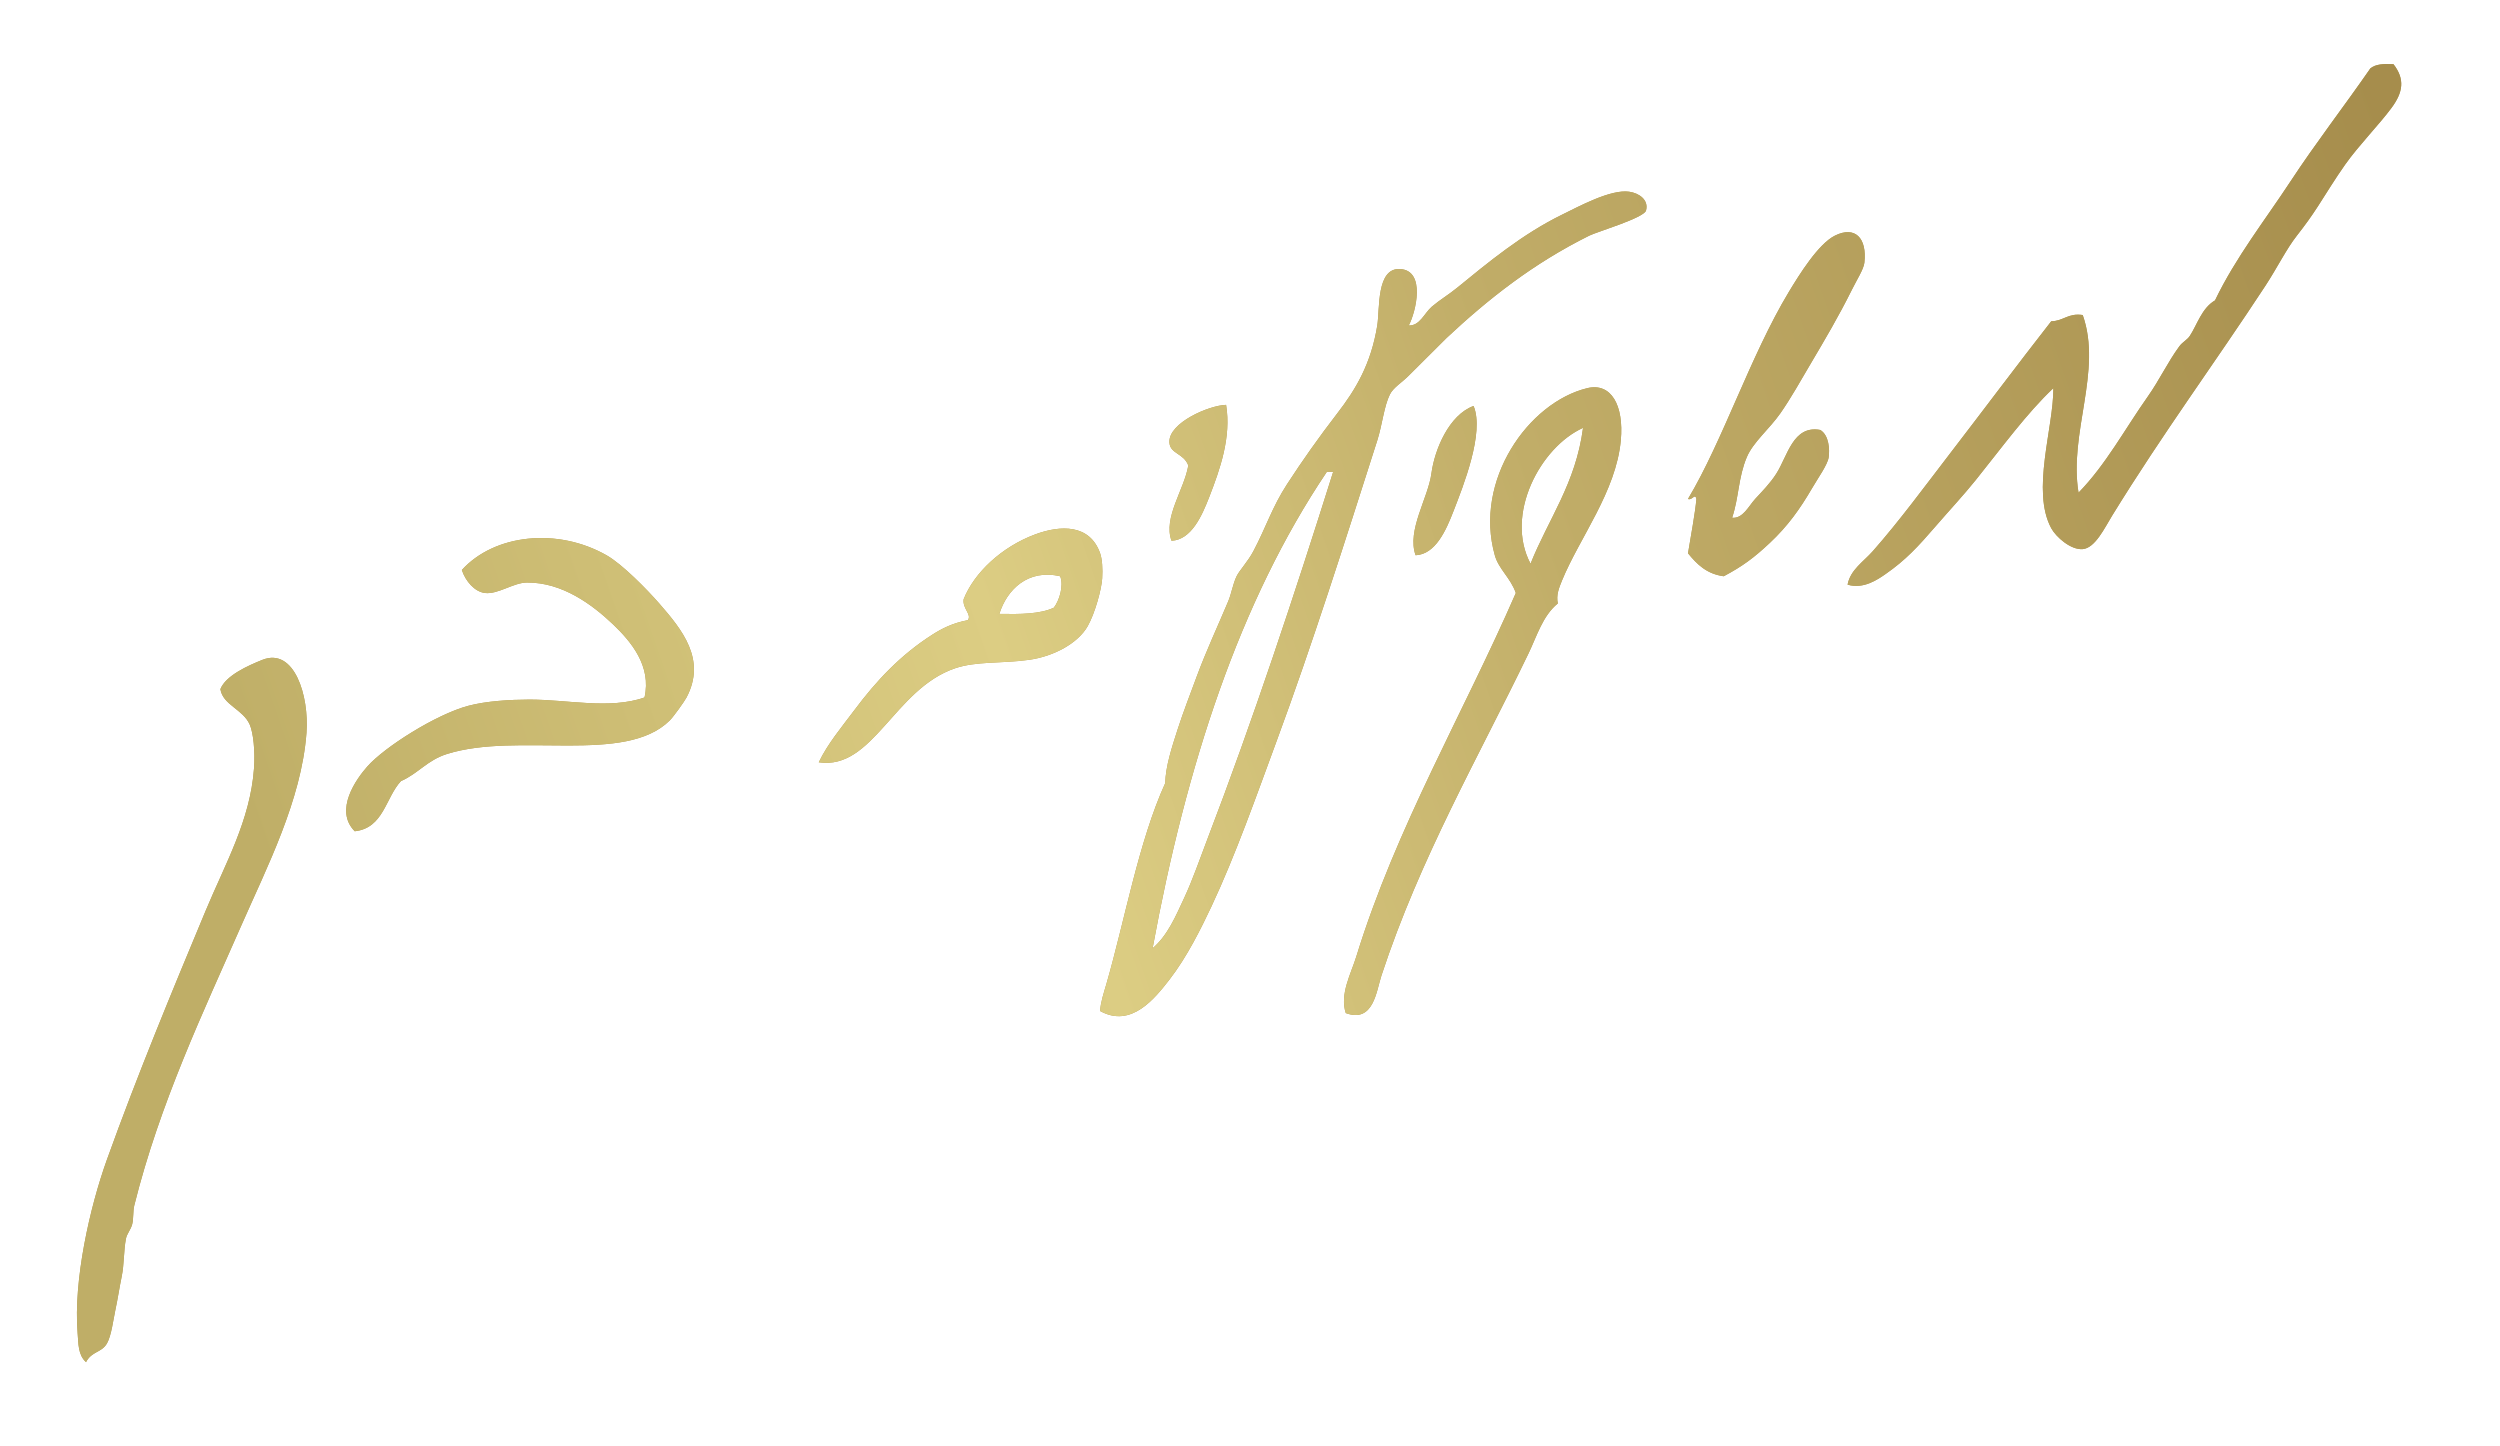 <svg 
 xmlns="http://www.w3.org/2000/svg"
 xmlns:xlink="http://www.w3.org/1999/xlink"
 width="121px" height="70px">
<defs>
<filter filterUnits="userSpaceOnUse" id="Filter_0" x="0px" y="0px" width="121px" height="70px"  >
    <feOffset in="SourceAlpha" dx="0" dy="0" />
    <feGaussianBlur result="blurOut" stdDeviation="2" />
    <feFlood flood-color="rgb(0, 0, 0)" result="floodOut" />
    <feComposite operator="atop" in="floodOut" in2="blurOut" />
    <feComponentTransfer><feFuncA type="linear" slope="0.13"/></feComponentTransfer>
    <feMerge>
    <feMergeNode/>
    <feMergeNode in="SourceGraphic"/>
  </feMerge>
</filter>
<linearGradient id="PSgrad_0" x1="0%" x2="98.163%" y1="19.081%" y2="0%">
  <stop offset="0%" stop-color="rgb(191,174,103)" stop-opacity="1" />
  <stop offset="18%" stop-color="rgb(206,190,117)" stop-opacity="1" />
  <stop offset="34%" stop-color="rgb(220,205,131)" stop-opacity="1" />
  <stop offset="59%" stop-color="rgb(193,173,104)" stop-opacity="1" />
  <stop offset="100%" stop-color="rgb(166,141,76)" stop-opacity="1" />
</linearGradient>

</defs>
<g filter="url(#Filter_0)">
<path fill-rule="evenodd"  fill="rgb(181, 156, 79)"
 d="M115.742,5.232 C115.138,6.047 114.160,7.039 113.507,7.963 C113.024,8.646 112.613,9.325 112.186,9.987 C111.858,10.493 111.560,10.905 111.170,11.403 C110.656,12.057 110.224,12.947 109.646,13.830 C107.202,17.561 104.702,20.939 102.227,24.958 C101.861,25.551 101.409,26.522 100.804,26.577 C100.235,26.628 99.513,25.996 99.280,25.565 C98.301,23.751 99.395,20.700 99.382,18.787 C98.091,20.005 96.910,21.634 95.622,23.238 C95.029,23.976 94.338,24.715 93.691,25.464 C92.848,26.440 92.238,27.108 91.252,27.790 C90.897,28.036 90.188,28.533 89.423,28.296 C89.558,27.578 90.198,27.182 90.642,26.678 C91.924,25.225 93.166,23.532 94.402,21.923 C96.038,19.796 97.630,17.661 99.280,15.550 C99.879,15.539 100.089,15.142 100.804,15.247 C101.762,17.955 100.122,20.956 100.601,23.845 C101.926,22.488 102.846,20.761 103.954,19.192 C104.508,18.408 104.925,17.517 105.479,16.764 C105.634,16.552 105.856,16.456 105.987,16.259 C106.343,15.720 106.562,14.916 107.207,14.539 C108.211,12.452 109.633,10.648 110.865,8.772 C112.094,6.902 113.453,5.149 114.726,3.310 C114.965,3.108 115.373,3.077 115.844,3.107 C116.403,3.830 116.316,4.459 115.742,5.232 ZM89.626,14.033 C88.986,15.320 88.345,16.404 87.594,17.674 C87.161,18.405 86.686,19.263 86.171,20.001 C85.637,20.766 84.854,21.395 84.545,22.126 C84.129,23.108 84.165,24.081 83.834,25.059 C84.354,25.114 84.635,24.495 84.952,24.148 C85.294,23.776 85.664,23.407 85.968,22.935 C86.525,22.070 86.779,20.566 88.102,20.810 C88.535,21.074 88.557,21.774 88.509,22.126 C88.458,22.490 87.997,23.125 87.696,23.643 C87.104,24.655 86.528,25.460 85.663,26.273 C84.886,27.004 84.321,27.417 83.427,27.891 C82.594,27.777 82.124,27.301 81.700,26.779 C81.842,25.921 82.053,24.780 82.106,24.148 C82.040,23.846 81.889,24.245 81.700,24.148 C83.382,21.342 84.721,17.215 86.577,14.134 C87.090,13.284 88.009,11.802 88.813,11.403 C89.779,10.923 90.371,11.509 90.236,12.717 C90.202,13.025 89.872,13.539 89.626,14.033 ZM76.924,11.403 C74.198,12.756 72.026,14.475 70.013,16.359 L68.184,18.180 C67.864,18.506 67.436,18.756 67.270,19.091 C66.988,19.656 66.900,20.566 66.660,21.317 C65.120,26.134 63.518,31.187 61.782,35.883 C60.838,38.436 59.803,41.387 58.632,43.875 C58.136,44.926 57.446,46.327 56.599,47.415 C55.908,48.303 54.757,49.775 53.246,48.933 C53.268,48.508 53.425,48.053 53.551,47.618 C54.431,44.577 55.114,40.719 56.396,37.906 C56.416,37.090 56.709,36.193 57.006,35.276 C57.278,34.438 57.619,33.563 57.920,32.747 C58.386,31.488 58.954,30.277 59.445,29.105 C59.605,28.723 59.672,28.261 59.851,27.892 C59.990,27.605 60.400,27.178 60.664,26.678 C61.277,25.518 61.573,24.545 62.290,23.441 C63.032,22.297 63.833,21.164 64.729,20.001 C65.621,18.845 66.357,17.617 66.660,15.752 C66.788,14.964 66.605,12.940 67.777,13.022 C69.011,13.106 68.535,15.088 68.184,15.752 C68.718,15.780 68.939,15.153 69.302,14.842 C69.674,14.523 70.135,14.248 70.521,13.931 C72.029,12.699 73.684,11.330 75.602,10.391 C76.423,9.990 77.958,9.150 78.855,9.279 C79.328,9.346 79.808,9.673 79.668,10.189 C79.569,10.548 77.287,11.222 76.924,11.403 ZM64.221,22.834 C59.994,29.112 57.416,37.034 55.786,45.897 C56.520,45.270 56.905,44.337 57.311,43.470 C57.731,42.571 58.064,41.589 58.429,40.638 C60.632,34.886 62.663,28.761 64.526,22.834 L64.221,22.834 ZM56.701,26.172 C56.292,25.046 57.313,23.711 57.514,22.530 C57.295,21.931 56.634,21.974 56.599,21.417 C56.541,20.464 58.530,19.615 59.343,19.596 C59.603,21.160 59.044,22.725 58.530,24.048 C58.175,24.959 57.666,26.127 56.701,26.172 ZM52.636,30.319 C52.175,31.120 51.031,31.766 49.791,31.938 C48.471,32.121 47.270,31.994 46.234,32.342 C43.281,33.338 42.254,37.285 39.629,36.895 C40.061,35.992 40.749,35.178 41.356,34.366 C42.416,32.947 43.583,31.704 45.116,30.724 C45.598,30.416 46.104,30.158 46.844,30.016 C47.049,29.738 46.576,29.459 46.640,29.004 C47.153,27.714 48.481,26.471 50.096,25.868 C51.324,25.409 52.745,25.360 53.246,26.779 C53.347,27.067 53.375,27.535 53.347,27.992 C53.317,28.498 53.002,29.683 52.636,30.319 ZM51.315,27.892 C49.750,27.521 48.729,28.549 48.368,29.713 C49.369,29.731 50.348,29.727 51.010,29.409 C51.271,29.059 51.492,28.369 51.315,27.892 ZM32.413,34.872 C30.247,37.017 25.089,35.414 21.642,36.490 C20.678,36.791 20.238,37.442 19.406,37.805 C18.655,38.609 18.572,40.077 17.170,40.233 C16.156,39.213 17.249,37.697 17.780,37.097 C18.615,36.153 21.100,34.581 22.658,34.163 C23.538,33.927 24.703,33.863 25.605,33.860 C27.476,33.855 29.490,34.349 31.194,33.759 C31.545,32.237 30.537,31.044 29.670,30.218 C28.666,29.262 27.213,28.181 25.503,28.195 C24.844,28.200 24.100,28.777 23.471,28.701 C22.972,28.640 22.534,28.132 22.353,27.588 C23.927,25.856 26.978,25.518 29.365,26.880 C30.122,27.312 31.303,28.516 31.906,29.206 C33.011,30.473 34.201,31.922 33.226,33.759 C33.125,33.950 32.604,34.683 32.413,34.872 ZM11.683,44.785 C9.836,48.990 7.734,53.392 6.500,58.340 C6.431,58.615 6.469,58.981 6.399,59.251 C6.328,59.523 6.140,59.711 6.094,59.959 C5.982,60.560 6.014,61.176 5.891,61.779 C5.777,62.335 5.695,62.890 5.585,63.398 C5.487,63.857 5.391,64.644 5.179,65.017 C4.916,65.479 4.441,65.390 4.163,65.927 C3.770,65.569 3.799,65.032 3.756,64.511 C3.551,61.978 4.337,58.454 5.179,56.115 C6.657,52.008 8.291,48.065 9.955,44.076 C10.912,41.784 12.110,39.702 12.293,37.198 C12.355,36.344 12.258,35.463 12.089,35.074 C11.766,34.329 10.785,34.121 10.667,33.354 C10.929,32.693 12.005,32.216 12.699,31.937 C14.239,31.323 14.970,33.665 14.833,35.479 C14.588,38.732 12.913,41.983 11.683,44.785 ZM68.515,26.874 C68.080,25.674 69.125,24.101 69.281,22.912 C69.434,21.759 70.135,20.080 71.321,19.649 C71.858,20.936 70.817,23.534 70.344,24.750 C69.990,25.662 69.480,26.829 68.515,26.874 ZM73.366,28.701 C73.110,27.964 72.541,27.552 72.350,26.880 C71.324,23.263 73.964,19.483 76.822,18.787 C77.977,18.506 78.605,19.616 78.447,21.316 C78.219,23.792 76.446,26.036 75.602,28.094 C75.454,28.456 75.311,28.807 75.399,29.207 C74.664,29.799 74.377,30.805 73.976,31.634 C71.558,36.647 68.740,41.505 66.863,47.213 C66.615,47.966 66.481,49.526 65.136,49.033 C64.832,48.120 65.392,47.119 65.643,46.302 C67.576,40.029 70.859,34.468 73.366,28.701 ZM74.078,27.284 C74.946,25.113 76.268,23.396 76.619,20.709 C74.556,21.637 72.814,24.905 74.078,27.284 Z"/>
</g>
<path fill="url(#PSgrad_0)"
 d="M115.742,5.232 C115.138,6.047 114.160,7.039 113.507,7.963 C113.024,8.646 112.613,9.325 112.186,9.987 C111.858,10.493 111.560,10.905 111.170,11.403 C110.656,12.057 110.224,12.947 109.646,13.830 C107.202,17.561 104.702,20.939 102.227,24.958 C101.861,25.551 101.409,26.522 100.804,26.577 C100.235,26.628 99.513,25.996 99.280,25.565 C98.301,23.751 99.395,20.700 99.382,18.787 C98.091,20.005 96.910,21.634 95.622,23.238 C95.029,23.976 94.338,24.715 93.691,25.464 C92.848,26.440 92.238,27.108 91.252,27.790 C90.897,28.036 90.188,28.533 89.423,28.296 C89.558,27.578 90.198,27.182 90.642,26.678 C91.924,25.225 93.166,23.532 94.402,21.923 C96.038,19.796 97.630,17.661 99.280,15.550 C99.879,15.539 100.089,15.142 100.804,15.247 C101.762,17.955 100.122,20.956 100.601,23.845 C101.926,22.488 102.846,20.761 103.954,19.192 C104.508,18.408 104.925,17.517 105.479,16.764 C105.634,16.552 105.856,16.456 105.987,16.259 C106.343,15.720 106.562,14.916 107.207,14.539 C108.211,12.452 109.633,10.648 110.865,8.772 C112.094,6.902 113.453,5.149 114.726,3.310 C114.965,3.108 115.373,3.077 115.844,3.107 C116.403,3.830 116.316,4.459 115.742,5.232 ZM89.626,14.033 C88.986,15.320 88.345,16.404 87.594,17.674 C87.161,18.405 86.686,19.263 86.171,20.001 C85.637,20.766 84.854,21.395 84.545,22.126 C84.129,23.108 84.165,24.081 83.834,25.059 C84.354,25.114 84.635,24.495 84.952,24.148 C85.294,23.776 85.664,23.407 85.968,22.935 C86.525,22.070 86.779,20.566 88.102,20.810 C88.535,21.074 88.557,21.774 88.509,22.126 C88.458,22.490 87.997,23.125 87.696,23.643 C87.104,24.655 86.528,25.460 85.663,26.273 C84.886,27.004 84.321,27.417 83.427,27.891 C82.594,27.777 82.124,27.301 81.700,26.779 C81.842,25.921 82.053,24.780 82.106,24.148 C82.040,23.846 81.889,24.245 81.700,24.148 C83.382,21.342 84.721,17.215 86.577,14.134 C87.090,13.284 88.009,11.802 88.813,11.403 C89.779,10.923 90.371,11.509 90.236,12.717 C90.202,13.025 89.872,13.539 89.626,14.033 ZM76.924,11.403 C74.198,12.756 72.026,14.475 70.013,16.359 L68.184,18.180 C67.864,18.506 67.436,18.756 67.270,19.091 C66.988,19.656 66.900,20.566 66.660,21.317 C65.120,26.134 63.518,31.187 61.782,35.883 C60.838,38.436 59.803,41.387 58.632,43.875 C58.136,44.926 57.446,46.327 56.599,47.415 C55.908,48.303 54.757,49.775 53.246,48.933 C53.268,48.508 53.425,48.053 53.551,47.618 C54.431,44.577 55.114,40.719 56.396,37.906 C56.416,37.090 56.709,36.193 57.006,35.276 C57.278,34.438 57.619,33.563 57.920,32.747 C58.386,31.488 58.954,30.277 59.445,29.105 C59.605,28.723 59.672,28.261 59.851,27.892 C59.990,27.605 60.400,27.178 60.664,26.678 C61.277,25.518 61.573,24.545 62.290,23.441 C63.032,22.297 63.833,21.164 64.729,20.001 C65.621,18.845 66.357,17.617 66.660,15.752 C66.788,14.964 66.605,12.940 67.777,13.022 C69.011,13.106 68.535,15.088 68.184,15.752 C68.718,15.780 68.939,15.153 69.302,14.842 C69.674,14.523 70.135,14.248 70.521,13.931 C72.029,12.699 73.684,11.330 75.602,10.391 C76.423,9.990 77.958,9.150 78.855,9.279 C79.328,9.346 79.808,9.673 79.668,10.189 C79.569,10.548 77.287,11.222 76.924,11.403 ZM64.221,22.834 C59.994,29.112 57.416,37.034 55.786,45.897 C56.520,45.270 56.905,44.337 57.311,43.470 C57.731,42.571 58.064,41.589 58.429,40.638 C60.632,34.886 62.663,28.761 64.526,22.834 L64.221,22.834 ZM56.701,26.172 C56.292,25.046 57.313,23.711 57.514,22.530 C57.295,21.931 56.634,21.974 56.599,21.417 C56.541,20.464 58.530,19.615 59.343,19.596 C59.603,21.160 59.044,22.725 58.530,24.048 C58.175,24.959 57.666,26.127 56.701,26.172 ZM52.636,30.319 C52.175,31.120 51.031,31.766 49.791,31.938 C48.471,32.121 47.270,31.994 46.234,32.342 C43.281,33.338 42.254,37.285 39.629,36.895 C40.061,35.992 40.749,35.178 41.356,34.366 C42.416,32.947 43.583,31.704 45.116,30.724 C45.598,30.416 46.104,30.158 46.844,30.016 C47.049,29.738 46.576,29.459 46.640,29.004 C47.153,27.714 48.481,26.471 50.096,25.868 C51.324,25.409 52.745,25.360 53.246,26.779 C53.347,27.067 53.375,27.535 53.347,27.992 C53.317,28.498 53.002,29.683 52.636,30.319 ZM51.315,27.892 C49.750,27.521 48.729,28.549 48.368,29.713 C49.369,29.731 50.348,29.727 51.010,29.409 C51.271,29.059 51.492,28.369 51.315,27.892 ZM32.413,34.872 C30.247,37.017 25.089,35.414 21.642,36.490 C20.678,36.791 20.238,37.442 19.406,37.805 C18.655,38.609 18.572,40.077 17.170,40.233 C16.156,39.213 17.249,37.697 17.780,37.097 C18.615,36.153 21.100,34.581 22.658,34.163 C23.538,33.927 24.703,33.863 25.605,33.860 C27.476,33.855 29.490,34.349 31.194,33.759 C31.545,32.237 30.537,31.044 29.670,30.218 C28.666,29.262 27.213,28.181 25.503,28.195 C24.844,28.200 24.100,28.777 23.471,28.701 C22.972,28.640 22.534,28.132 22.353,27.588 C23.927,25.856 26.978,25.518 29.365,26.880 C30.122,27.312 31.303,28.516 31.906,29.206 C33.011,30.473 34.201,31.922 33.226,33.759 C33.125,33.950 32.604,34.683 32.413,34.872 ZM11.683,44.785 C9.836,48.990 7.734,53.392 6.500,58.340 C6.431,58.615 6.469,58.981 6.399,59.251 C6.328,59.523 6.140,59.711 6.094,59.959 C5.982,60.560 6.014,61.176 5.891,61.779 C5.777,62.335 5.695,62.890 5.585,63.398 C5.487,63.857 5.391,64.644 5.179,65.017 C4.916,65.479 4.441,65.390 4.163,65.927 C3.770,65.569 3.799,65.032 3.756,64.511 C3.551,61.978 4.337,58.454 5.179,56.115 C6.657,52.008 8.291,48.065 9.955,44.076 C10.912,41.784 12.110,39.702 12.293,37.198 C12.355,36.344 12.258,35.463 12.089,35.074 C11.766,34.329 10.785,34.121 10.667,33.354 C10.929,32.693 12.005,32.216 12.699,31.937 C14.239,31.323 14.970,33.665 14.833,35.479 C14.588,38.732 12.913,41.983 11.683,44.785 ZM68.515,26.874 C68.080,25.674 69.125,24.101 69.281,22.912 C69.434,21.759 70.135,20.080 71.321,19.649 C71.858,20.936 70.817,23.534 70.344,24.750 C69.990,25.662 69.480,26.829 68.515,26.874 ZM73.366,28.701 C73.110,27.964 72.541,27.552 72.350,26.880 C71.324,23.263 73.964,19.483 76.822,18.787 C77.977,18.506 78.605,19.616 78.447,21.316 C78.219,23.792 76.446,26.036 75.602,28.094 C75.454,28.456 75.311,28.807 75.399,29.207 C74.664,29.799 74.377,30.805 73.976,31.634 C71.558,36.647 68.740,41.505 66.863,47.213 C66.615,47.966 66.481,49.526 65.136,49.033 C64.832,48.120 65.392,47.119 65.643,46.302 C67.576,40.029 70.859,34.468 73.366,28.701 ZM74.078,27.284 C74.946,25.113 76.268,23.396 76.619,20.709 C74.556,21.637 72.814,24.905 74.078,27.284 Z"/>
</svg>